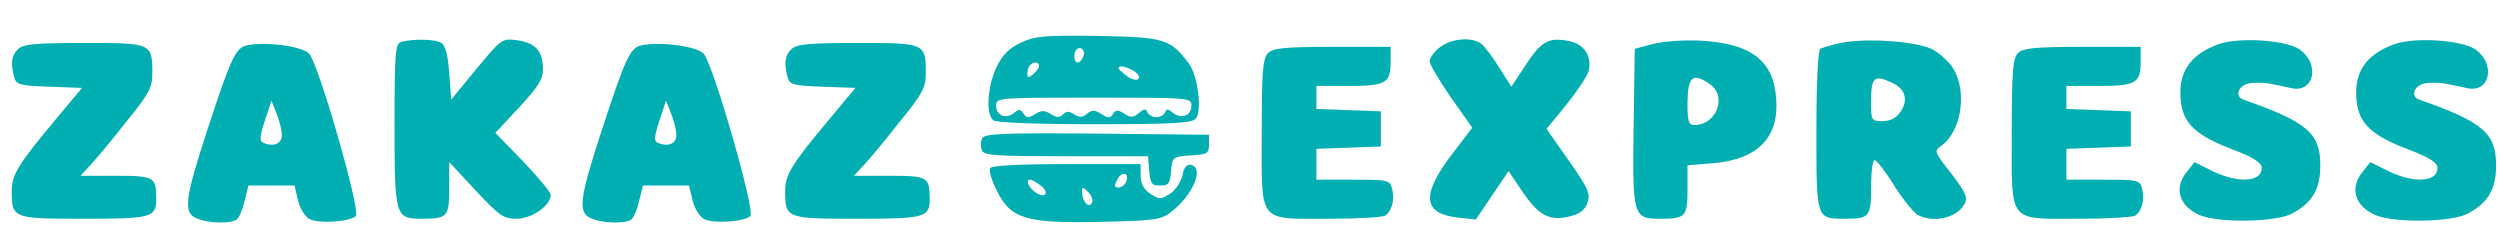<?xml version="1.0" standalone="no"?>
<!DOCTYPE svg PUBLIC "-//W3C//DTD SVG 20010904//EN"
 "http://www.w3.org/TR/2001/REC-SVG-20010904/DTD/svg10.dtd">
<svg version="1.0" xmlns="http://www.w3.org/2000/svg"
 width="640pt" height="64pt" viewBox="0 0 640 64"
 preserveAspectRatio="xMidYMid meet">

<g transform="translate(0,64) scale(0.1,-0.1)"
fill="#01AFB2" stroke="none">
<path d="M2614 531 c-30 -14 -47 -30 -63 -63 -23 -49 -28 -120 -8 -136 7 -6
110 -10 259 -10 200 0 250 3 259 14 17 20 6 110 -18 142 -47 62 -61 67 -231
70 -137 2 -162 0 -198 -17z m159 -36 c-3 -8 -9 -15 -14 -15 -10 0 -12 24 -3
33 11 11 24 -3 17 -18z m-113 -24 c0 -5 -7 -14 -15 -21 -12 -10 -15 -10 -15 2
0 8 3 18 7 21 9 10 23 9 23 -2z m245 -14 c11 -9 14 -16 8 -20 -6 -4 -22 2 -34
13 -18 14 -20 19 -8 20 8 0 23 -6 34 -13z m145 -87 c0 -26 -25 -36 -47 -19
-13 11 -17 11 -20 2 -3 -7 -13 -13 -23 -13 -10 0 -20 6 -23 13 -3 9 -8 9 -21
-2 -15 -12 -21 -13 -38 -2 -17 11 -22 10 -29 -1 -7 -11 -12 -11 -29 0 -17 11
-25 11 -37 1 -11 -10 -19 -10 -33 -2 -13 9 -20 9 -29 0 -9 -9 -16 -8 -31 1
-16 10 -24 10 -40 0 -17 -11 -22 -10 -30 1 -7 12 -11 12 -24 2 -21 -17 -46 -7
-46 19 0 20 5 20 250 20 245 0 250 0 250 -20z"/>
<path d="M1028 533 c-16 -4 -18 -23 -18 -213 0 -235 2 -240 70 -240 66 0 70 5
70 79 l0 66 68 -73 c61 -65 71 -72 105 -72 38 0 87 34 87 61 0 7 -32 45 -71
86 l-71 73 61 65 c49 53 61 72 61 98 0 46 -19 67 -66 74 -39 5 -40 4 -104 -73
l-65 -79 -5 68 c-3 45 -10 71 -20 77 -15 10 -71 11 -102 3z"/>
<path d="M3686 519 c-14 -11 -26 -27 -26 -36 0 -8 25 -50 54 -92 l55 -78 -55
-72 c-76 -101 -71 -148 18 -158 l46 -5 42 62 42 62 35 -52 c42 -62 70 -77 121
-64 26 6 39 16 46 35 8 23 2 37 -48 108 l-57 81 51 62 c28 35 53 73 57 86 9
38 -12 70 -51 77 -51 10 -70 0 -110 -61 l-37 -56 -31 49 c-16 26 -37 54 -46
61 -24 18 -76 14 -106 -9z"/>
<path d="M4230 527 l-45 -12 -3 -202 c-3 -227 -1 -233 68 -233 65 0 70 5 70
75 l0 62 65 5 c115 10 170 66 162 166 -7 98 -65 141 -195 148 -43 2 -97 -2
-122 -9z m148 -103 c44 -31 16 -104 -40 -104 -15 0 -18 9 -18 53 0 71 13 83
58 51z"/>
<path d="M4712 530 c-23 -5 -47 -12 -52 -15 -6 -4 -10 -87 -10 -210 0 -228 -1
-225 74 -225 62 0 66 5 66 81 0 38 4 69 9 69 5 0 28 -29 50 -65 22 -35 50 -69
60 -75 42 -22 101 -8 121 29 8 16 1 30 -35 77 -44 56 -44 58 -25 71 51 36 67
139 30 198 -11 18 -37 41 -56 50 -43 20 -169 28 -232 15z m132 -102 c33 -15
42 -43 22 -73 -11 -17 -26 -25 -46 -25 -29 0 -30 1 -30 48 0 65 7 72 54 50z"/>
<path d="M5677 526 c-72 -27 -102 -73 -94 -145 6 -58 40 -89 136 -125 52 -20
71 -33 71 -46 0 -36 -59 -40 -126 -8 l-46 23 -19 -24 c-35 -42 -21 -89 33
-112 48 -20 194 -18 235 4 53 28 73 63 73 124 0 82 -34 111 -197 168 -22 8
-14 34 12 41 14 3 39 3 55 0 17 -3 43 -9 58 -12 56 -11 71 61 21 98 -34 26
-159 34 -212 14z"/>
<path d="M6127 526 c-72 -27 -102 -73 -94 -145 6 -58 40 -89 136 -125 52 -20
71 -33 71 -46 0 -36 -59 -40 -126 -8 l-46 23 -19 -24 c-35 -42 -21 -89 33
-112 48 -20 194 -18 235 4 53 28 73 63 73 124 0 82 -34 111 -197 168 -22 8
-14 34 12 41 14 3 39 3 55 0 17 -3 43 -9 58 -12 56 -11 71 61 21 98 -34 26
-159 34 -212 14z"/>
<path d="M46 514 c-17 -16 -19 -35 -10 -71 6 -20 13 -22 90 -25 l84 -3 -71
-85 c-92 -110 -109 -138 -109 -178 0 -71 2 -72 183 -72 175 0 187 3 187 51 0
56 -5 59 -103 59 l-91 0 26 28 c14 15 55 64 91 110 58 71 67 88 67 123 0 79
-1 79 -175 79 -126 0 -156 -3 -169 -16z"/>
<path d="M632 524 c-29 -7 -40 -30 -101 -216 -59 -181 -63 -214 -25 -228 30
-12 84 -13 100 -2 6 4 15 25 20 47 l10 40 59 0 59 0 9 -38 c5 -21 18 -42 30
-48 22 -12 103 -7 118 8 13 13 -96 392 -120 416 -19 19 -111 31 -159 21z m89
-224 c4 -25 -17 -38 -46 -26 -11 4 -11 14 3 57 l17 51 11 -28 c7 -16 14 -40
15 -54z"/>
<path d="M1642 524 c-29 -7 -40 -30 -101 -216 -59 -181 -63 -214 -25 -228 30
-12 84 -13 100 -2 6 4 15 25 20 47 l10 40 59 0 59 0 9 -38 c5 -21 18 -42 30
-48 22 -12 103 -7 118 8 13 13 -96 392 -120 416 -19 19 -111 31 -159 21z m89
-224 c4 -25 -17 -38 -46 -26 -11 4 -11 14 3 57 l17 51 11 -28 c7 -16 14 -40
15 -54z"/>
<path d="M2026 514 c-17 -16 -19 -35 -10 -71 6 -20 13 -22 90 -25 l84 -3 -71
-85 c-92 -110 -109 -138 -109 -178 0 -71 2 -72 183 -72 175 0 187 3 187 51 0
56 -5 59 -103 59 l-91 0 26 28 c14 15 55 64 91 110 58 71 67 88 67 123 0 79
-1 79 -175 79 -126 0 -156 -3 -169 -16z"/>
<path d="M3246 504 c-13 -13 -16 -46 -16 -204 0 -235 -12 -220 175 -220 71 0
135 4 141 8 17 11 25 41 18 68 -6 23 -9 24 -100 24 l-94 0 0 40 0 39 83 3 82
3 0 45 0 45 -82 3 -83 3 0 29 0 30 83 0 c95 0 107 7 107 62 l0 38 -149 0
c-123 0 -152 -3 -165 -16z"/>
<path d="M5166 504 c-13 -13 -16 -46 -16 -204 0 -235 -12 -220 175 -220 71 0
135 4 141 8 17 11 25 41 18 68 -6 23 -9 24 -100 24 l-94 0 0 40 0 39 83 3 82
3 0 45 0 45 -82 3 -83 3 0 29 0 30 83 0 c95 0 107 7 107 62 l0 38 -149 0
c-123 0 -152 -3 -165 -16z"/>
<path d="M2514 285 c-4 -8 -4 -22 0 -30 4 -13 38 -15 215 -15 l210 0 3 -37 c3
-33 6 -38 28 -38 22 0 25 5 28 37 3 36 4 37 50 40 43 3 47 5 47 28 l0 25 -288
3 c-249 2 -288 0 -293 -13z"/>
<path d="M2535 210 c-4 -6 3 -31 16 -56 35 -74 74 -86 264 -82 137 3 157 5
181 24 57 42 88 114 53 122 -11 2 -18 -6 -22 -27 -4 -17 -18 -38 -32 -47 -23
-15 -27 -15 -50 0 -17 11 -25 26 -25 46 l0 30 -189 0 c-119 0 -192 -4 -196
-10z m348 -35 c-3 -8 -12 -15 -19 -15 -12 0 -12 4 -4 20 12 23 32 18 23 -5z
m-219 -10 c23 -17 13 -34 -11 -19 -19 12 -29 34 -16 34 4 0 17 -7 27 -15z
m131 -45 c-9 -14 -25 5 -25 30 0 12 3 12 16 -2 9 -9 13 -21 9 -28z"/>
</g>
</svg>
